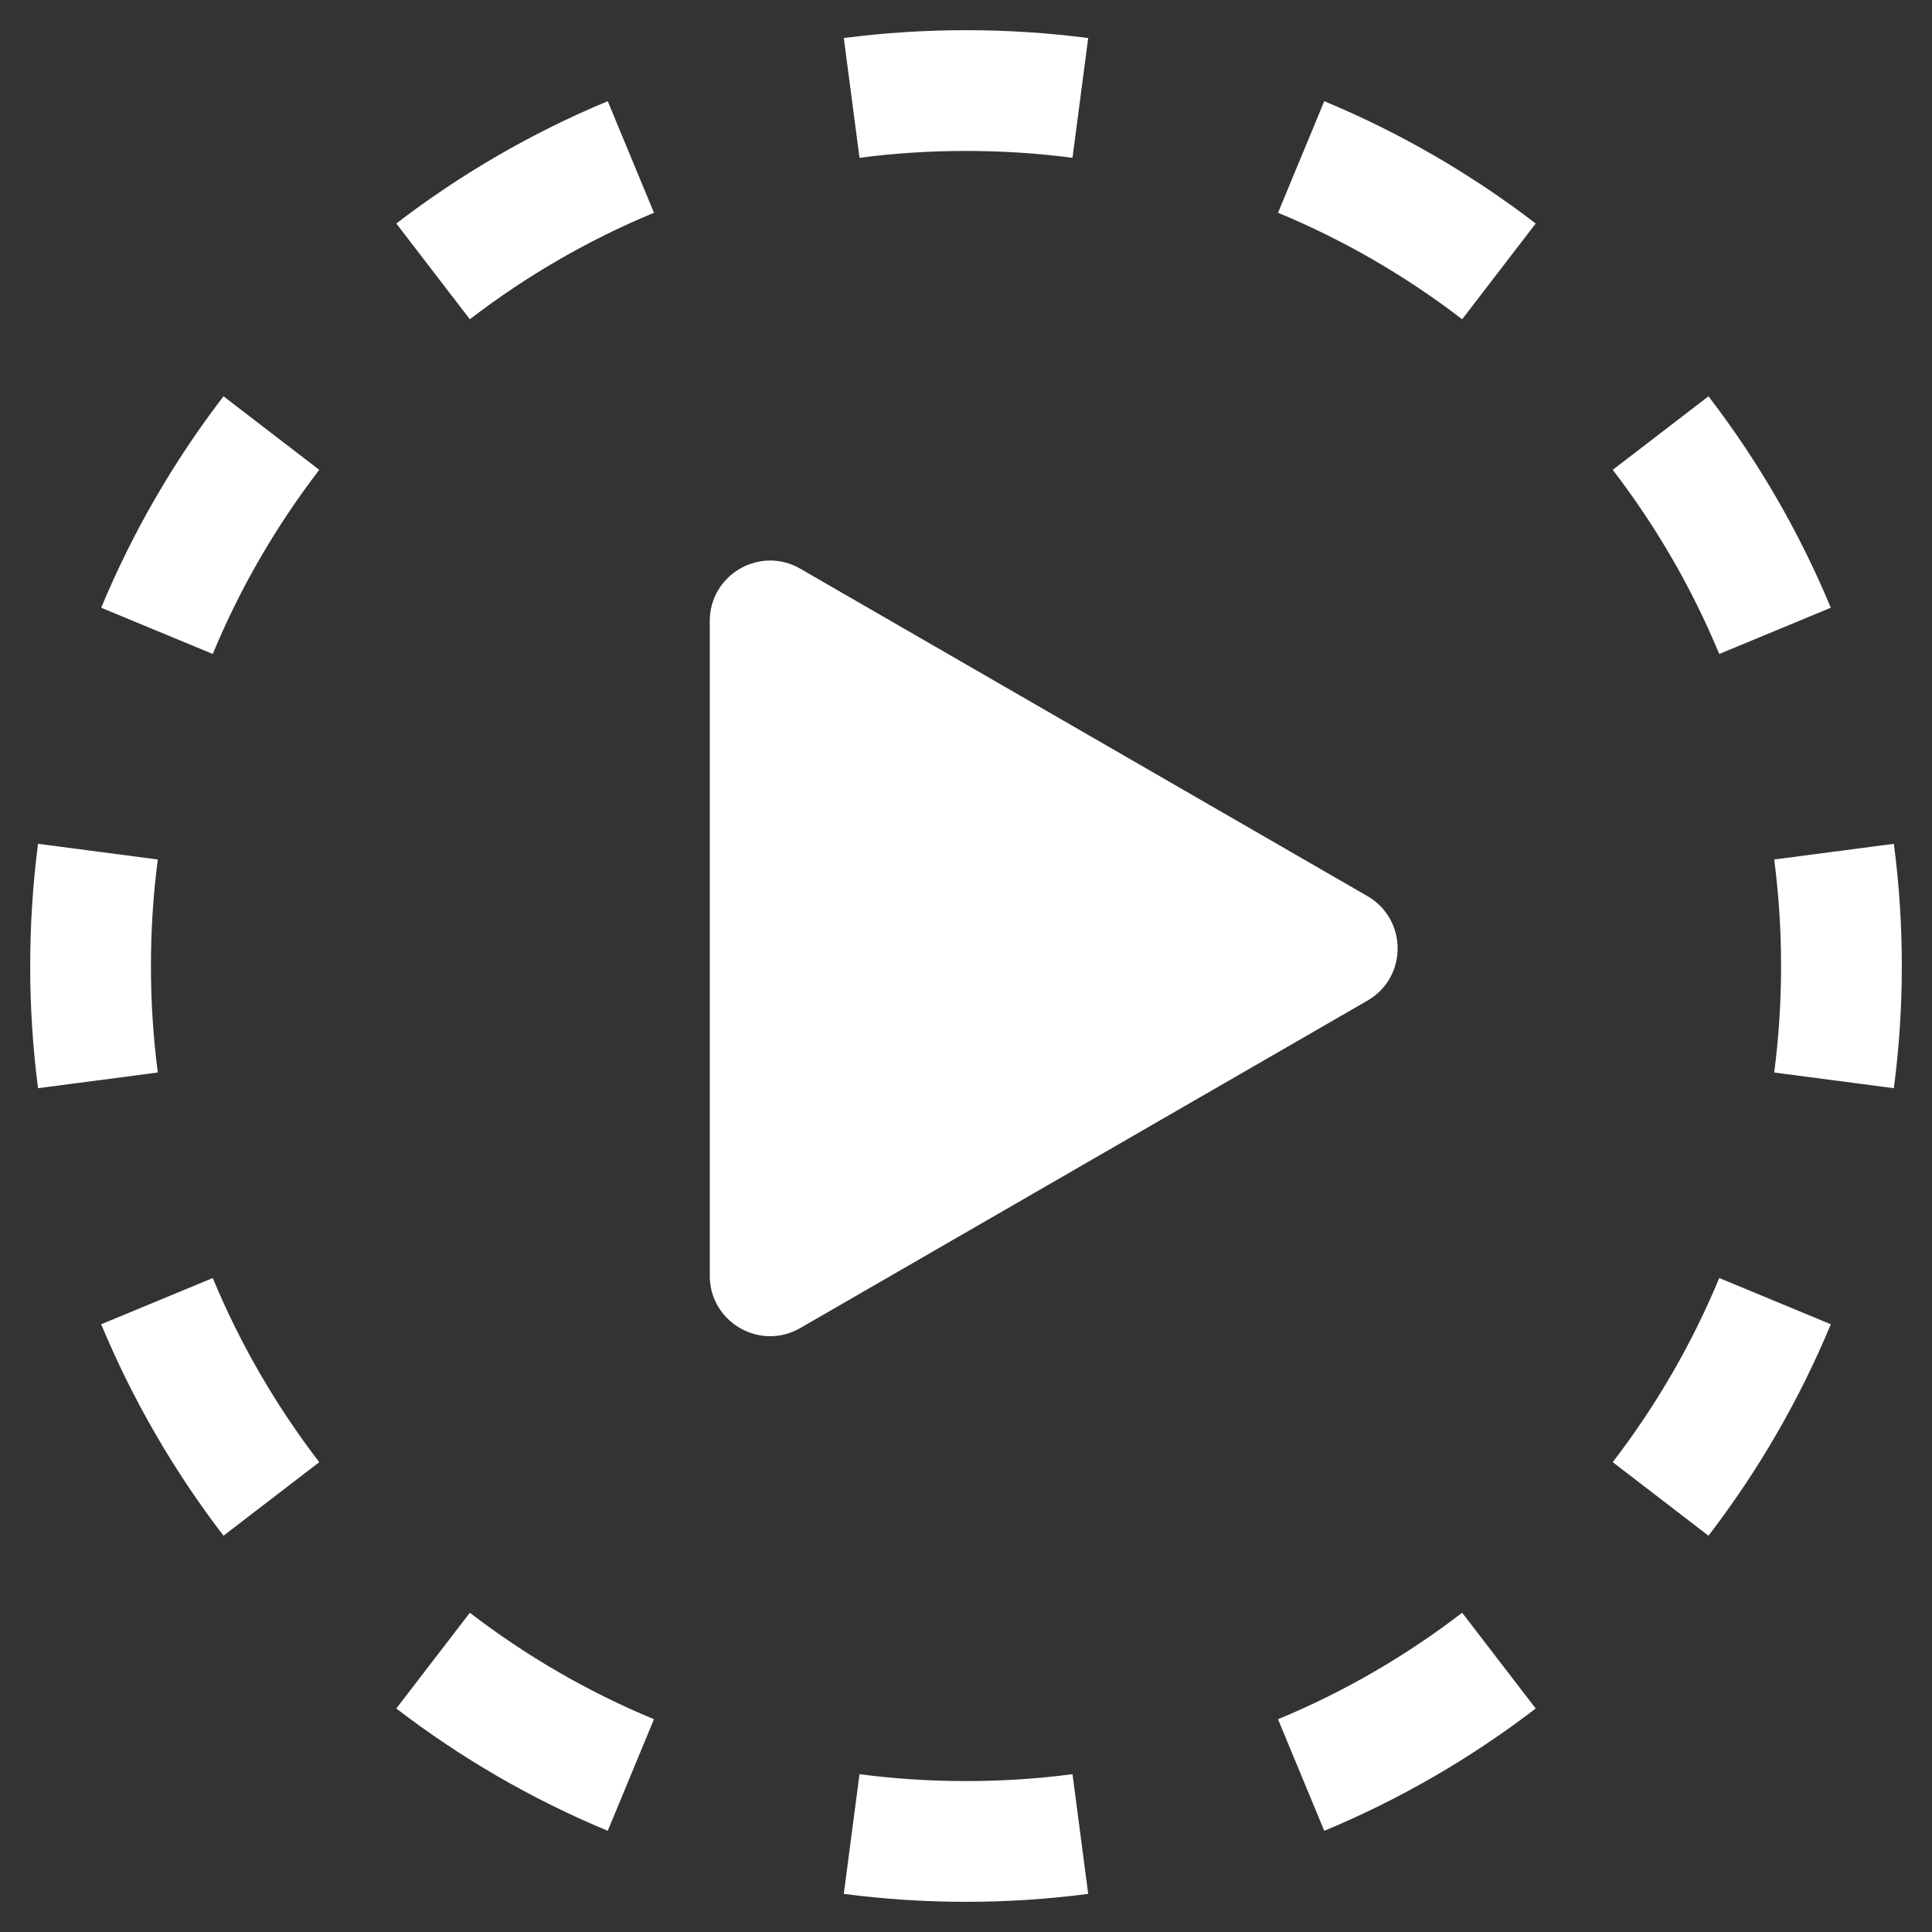 <svg xmlns="http://www.w3.org/2000/svg" width="16" height="16" fill="none" viewBox="0 0 16 16"><rect x="0" y="0" width="16" height="16" fill="#333333" stroke="none"/><path fill="#fff" fill-rule="evenodd" d="M6.988 0.315C7.32 0.272 7.657 0.25 8 0.25C8.343 0.25 8.68 0.272 9.012 0.315L8.882 1.307C8.594 1.269 8.299 1.25 8 1.25C7.701 1.25 7.406 1.269 7.118 1.307L6.988 0.315ZM10.967 0.838C11.597 1.1 12.185 1.442 12.718 1.851L12.109 2.644C11.644 2.287 11.132 1.989 10.584 1.762L10.967 0.838ZM3.282 1.851C3.815 1.442 4.403 1.1 5.033 0.838L5.416 1.762C4.868 1.989 4.356 2.287 3.891 2.644L3.282 1.851ZM0.838 5.033C1.1 4.403 1.442 3.815 1.851 3.282L2.644 3.891C2.287 4.356 1.989 4.868 1.762 5.416L0.838 5.033ZM14.149 3.282C14.558 3.815 14.9 4.403 15.162 5.033L14.238 5.416C14.011 4.868 13.713 4.356 13.356 3.891L14.149 3.282ZM0.25 8C0.25 7.657 0.272 7.32 0.315 6.988L1.307 7.118C1.269 7.406 1.25 7.701 1.25 8C1.25 8.299 1.269 8.594 1.307 8.882L0.315 9.012C0.272 8.68 0.25 8.343 0.25 8ZM15.684 6.988C15.728 7.32 15.75 7.657 15.75 8C15.75 8.343 15.728 8.68 15.684 9.012L14.693 8.882C14.731 8.594 14.75 8.299 14.75 8C14.75 7.701 14.731 7.406 14.693 7.118L15.684 6.988ZM1.851 12.718C1.442 12.185 1.1 11.597 0.838 10.967L1.762 10.584C1.989 11.132 2.287 11.644 2.644 12.109L1.851 12.718ZM15.162 10.967C14.9 11.597 14.558 12.185 14.149 12.718L13.356 12.109C13.713 11.644 14.011 11.132 14.238 10.584L15.162 10.967ZM5.033 15.162C4.403 14.9 3.815 14.558 3.282 14.149L3.891 13.356C4.356 13.713 4.868 14.011 5.416 14.238L5.033 15.162ZM12.718 14.149C12.185 14.558 11.597 14.9 10.967 15.162L10.584 14.238C11.132 14.011 11.644 13.713 12.109 13.356L12.718 14.149ZM8 15.75C7.657 15.75 7.32 15.728 6.988 15.684L7.118 14.693C7.406 14.731 7.701 14.75 8 14.75C8.299 14.75 8.594 14.731 8.882 14.693L9.012 15.684C8.68 15.728 8.343 15.75 8 15.75Z" clip-rule="evenodd"/><path fill="#fff" d="M5.878 5.143C5.878 4.758 6.295 4.517 6.628 4.71L11.324 7.421C11.658 7.614 11.658 8.095 11.324 8.287L6.628 10.998C6.295 11.191 5.878 10.95 5.878 10.566V5.143Z"/></svg>